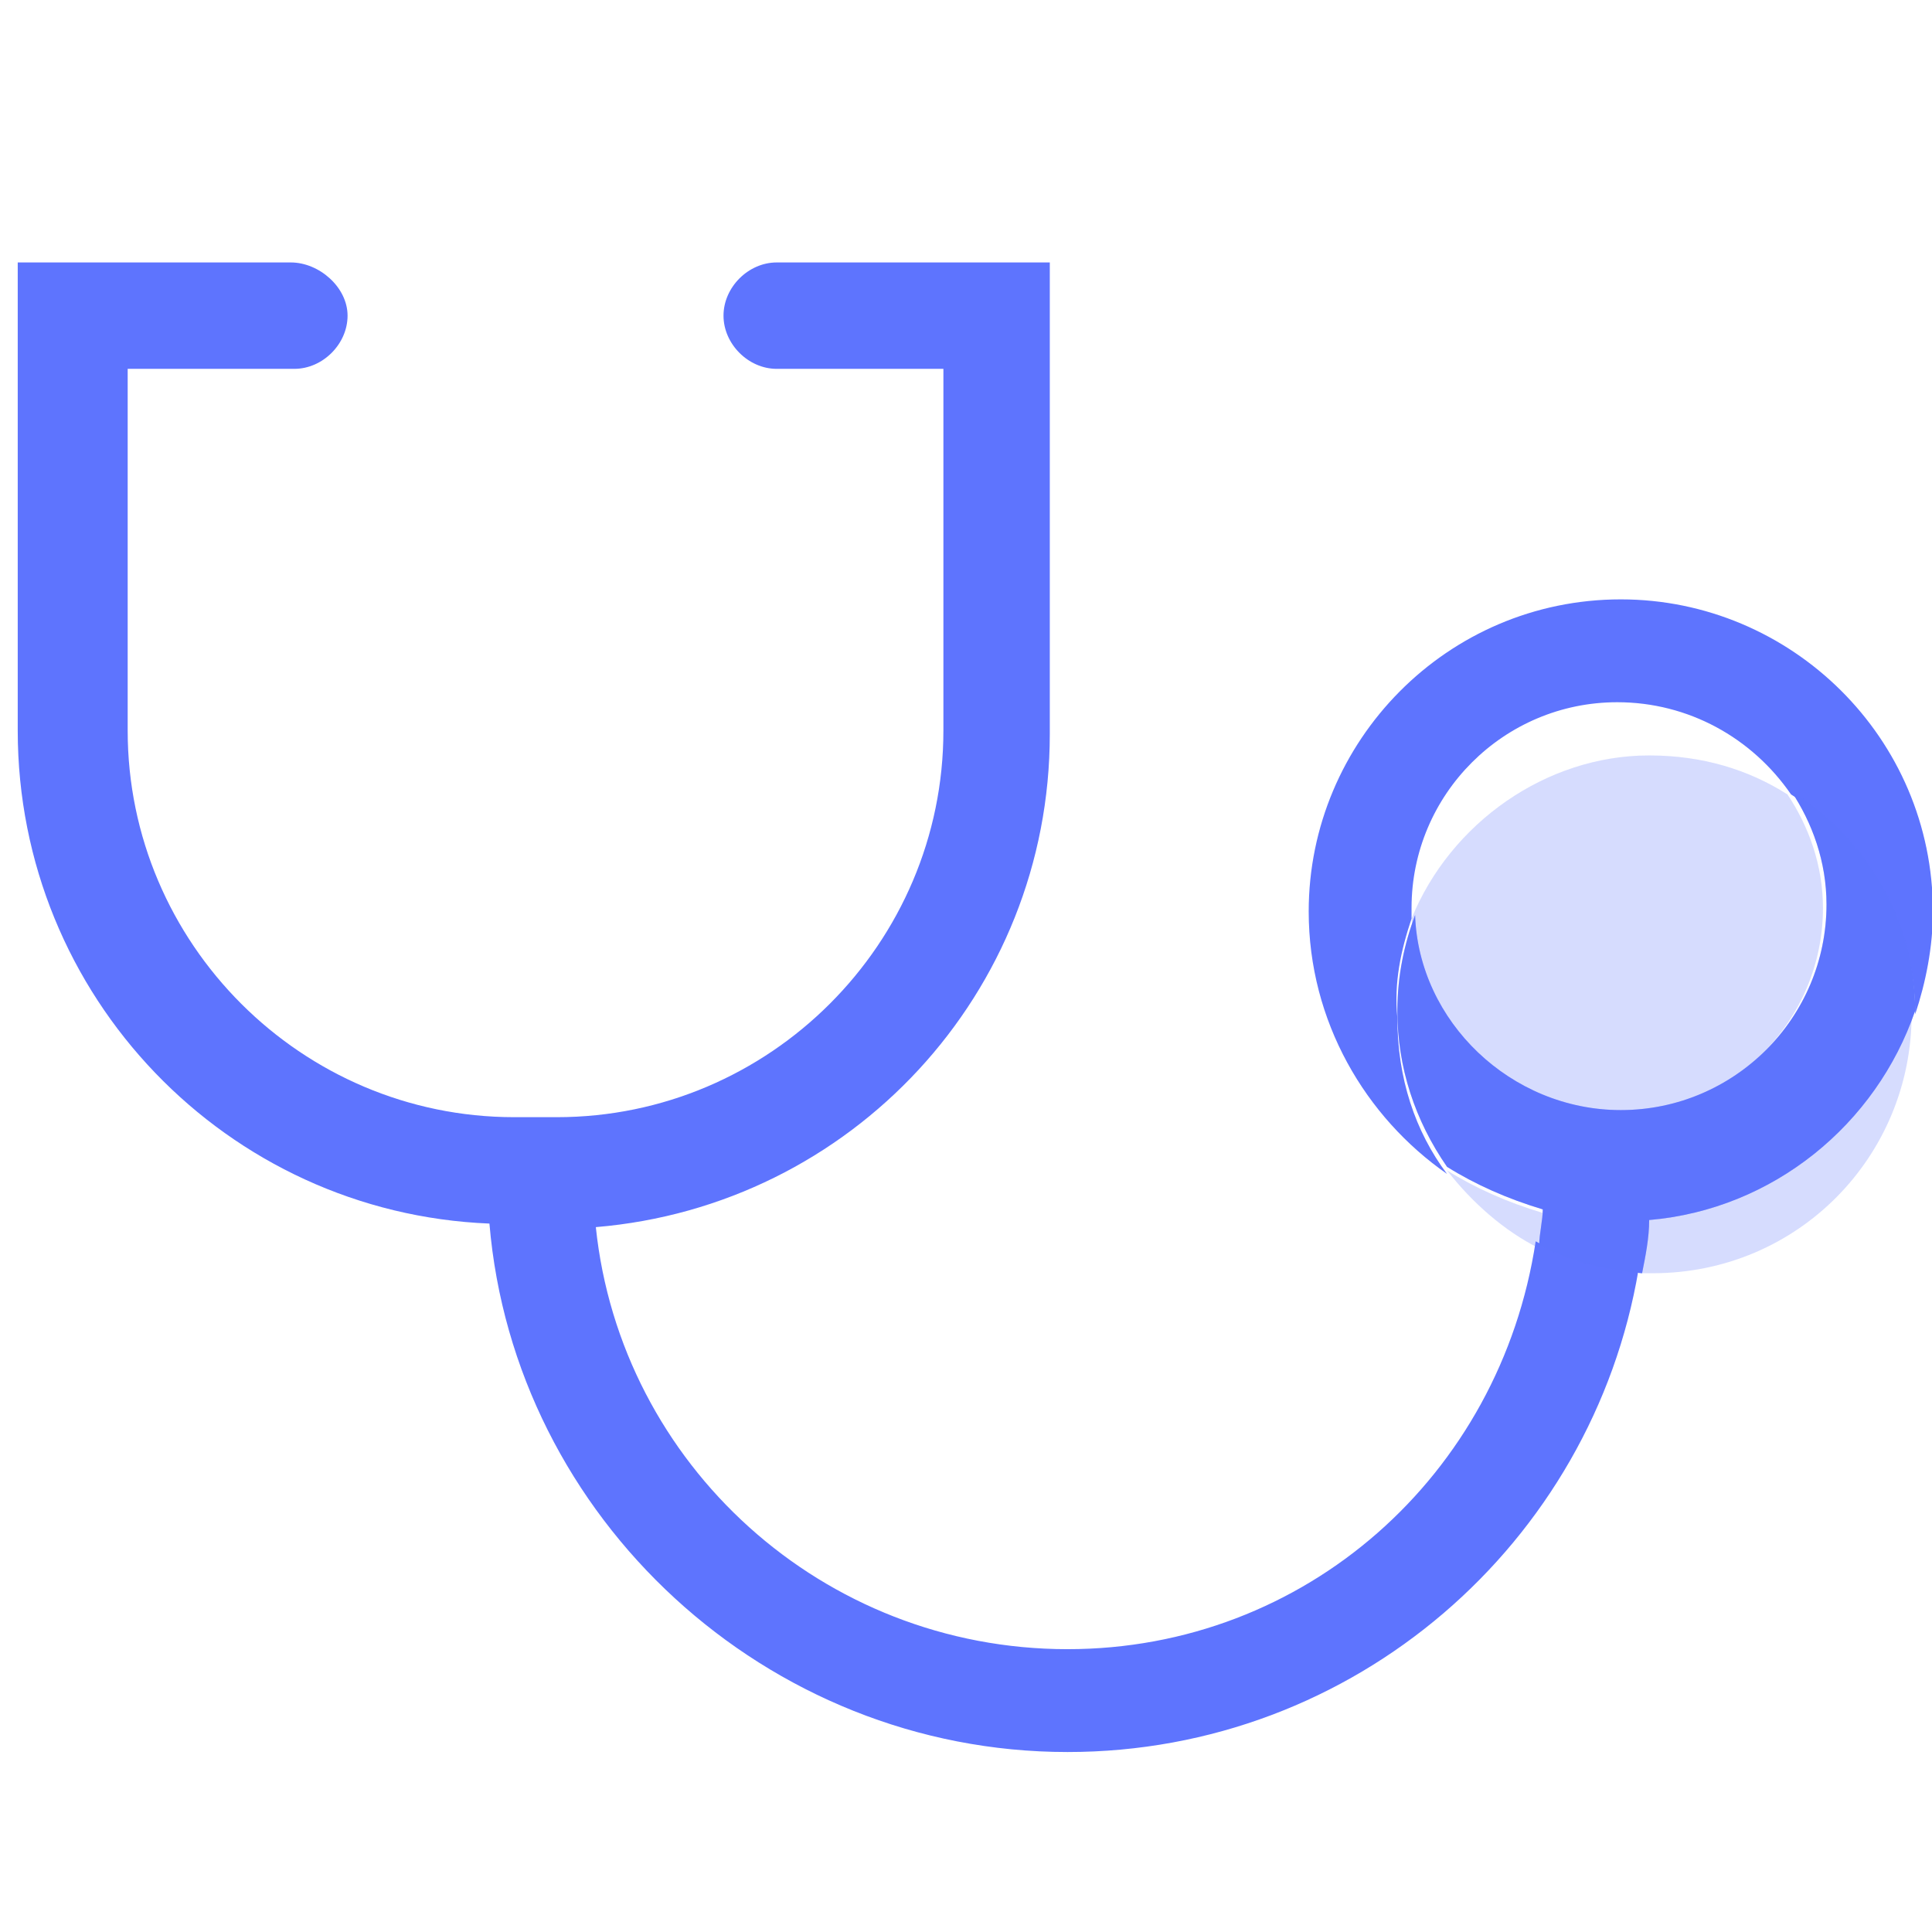 <?xml version="1.0" standalone="no"?><!DOCTYPE svg PUBLIC "-//W3C//DTD SVG 1.1//EN" "http://www.w3.org/Graphics/SVG/1.1/DTD/svg11.dtd"><svg t="1639126421103" class="icon" viewBox="0 0 1033 1024" version="1.1" xmlns="http://www.w3.org/2000/svg" p-id="25208" xmlns:xlink="http://www.w3.org/1999/xlink" width="201.758" height="200"><defs><style type="text/css"></style></defs><path d="M570.785 881.778c-130.844 0-238.933-98.607-252.207-225.659C455.111 644.741 561.304 530.963 561.304 392.533V140.326h-146.015c-15.17 0-28.444 13.274-28.444 28.444s13.274 28.444 28.444 28.444h89.126v193.422c0 113.778-92.919 206.696-206.696 206.696h-22.756c-113.778 0-206.696-92.919-206.696-206.696V197.215h89.126c15.17 0 28.444-13.274 28.444-28.444S170.667 140.326 155.496 140.326H9.481v250.311c0 142.222 111.881 257.896 252.207 263.585 13.274 157.393 147.911 282.548 309.096 282.548 153.6 0 280.652-111.881 305.304-257.896-18.963-1.896-37.926-5.689-54.993-15.17-18.963 125.156-123.259 218.074-250.311 218.074z" fill="#5E74FE" p-id="25209"></path><path d="M754.726 491.141v-5.689c0-60.681 49.304-109.985 109.985-109.985 37.926 0 72.059 18.963 92.919 49.304 39.822 24.652 66.37 68.267 66.37 117.57 5.689-17.067 9.481-36.03 9.481-54.993 0-92.919-75.852-166.874-166.874-166.874-92.919 0-166.874 75.852-166.874 166.874 0 58.785 30.341 109.985 73.956 140.326-17.067-22.756-26.548-51.2-26.548-83.437-1.896-18.963 1.896-36.03 7.585-53.096z" fill="#5E74FE" p-id="25210"></path><path d="M879.881 652.326c0 9.481-1.896 18.963-3.793 28.444h7.585c77.748 0 138.43-62.578 138.43-138.43v-1.896c-18.963 60.681-73.956 106.193-142.222 111.881zM754.726 491.141c3.793 58.785 51.2 104.296 109.985 104.296 60.681 0 109.985-49.304 109.985-109.985 0-22.756-7.585-43.615-18.963-60.681-20.859-13.274-45.511-20.859-73.956-20.859-54.993 0-106.193 36.03-127.052 87.23zM773.689 625.778c13.274 17.067 30.341 32.237 49.304 41.719 0-5.689 1.896-13.274 1.896-18.963-18.963-5.689-36.03-13.274-51.2-22.756z" fill="#5E74FE" opacity=".25" p-id="25211"></path><path d="M1024 540.444c0-49.304-26.548-92.919-66.37-117.57 11.378 17.067 18.963 37.926 18.963 60.681 0 60.681-49.304 109.985-109.985 109.985-58.785 0-108.089-47.407-109.985-104.296-5.689 15.17-9.481 32.237-9.481 51.2 0 30.341 9.481 58.785 26.548 83.437 15.17 9.481 32.237 17.067 51.2 22.756 0 5.689-1.896 13.274-1.896 18.963 17.067 9.481 36.03 13.274 54.993 15.17 1.896-9.481 3.793-18.963 3.793-28.444 66.37-5.689 121.363-51.2 142.222-111.881z" fill="#5E74FE" p-id="25212"></path><path d="M1024 540.444c0-49.304-26.548-92.919-66.37-117.57 11.378 17.067 18.963 37.926 18.963 60.681 0 60.681-49.304 109.985-109.985 109.985-58.785 0-108.089-47.407-109.985-104.296-5.689 15.17-9.481 32.237-9.481 51.2 0 30.341 9.481 58.785 26.548 83.437 15.17 9.481 32.237 17.067 51.2 22.756 0 5.689-1.896 13.274-1.896 18.963 17.067 9.481 36.03 13.274 54.993 15.17 1.896-9.481 3.793-18.963 3.793-28.444 66.37-5.689 121.363-51.2 142.222-111.881z" fill="#5E74FE" opacity=".25" p-id="25213"></path></svg>